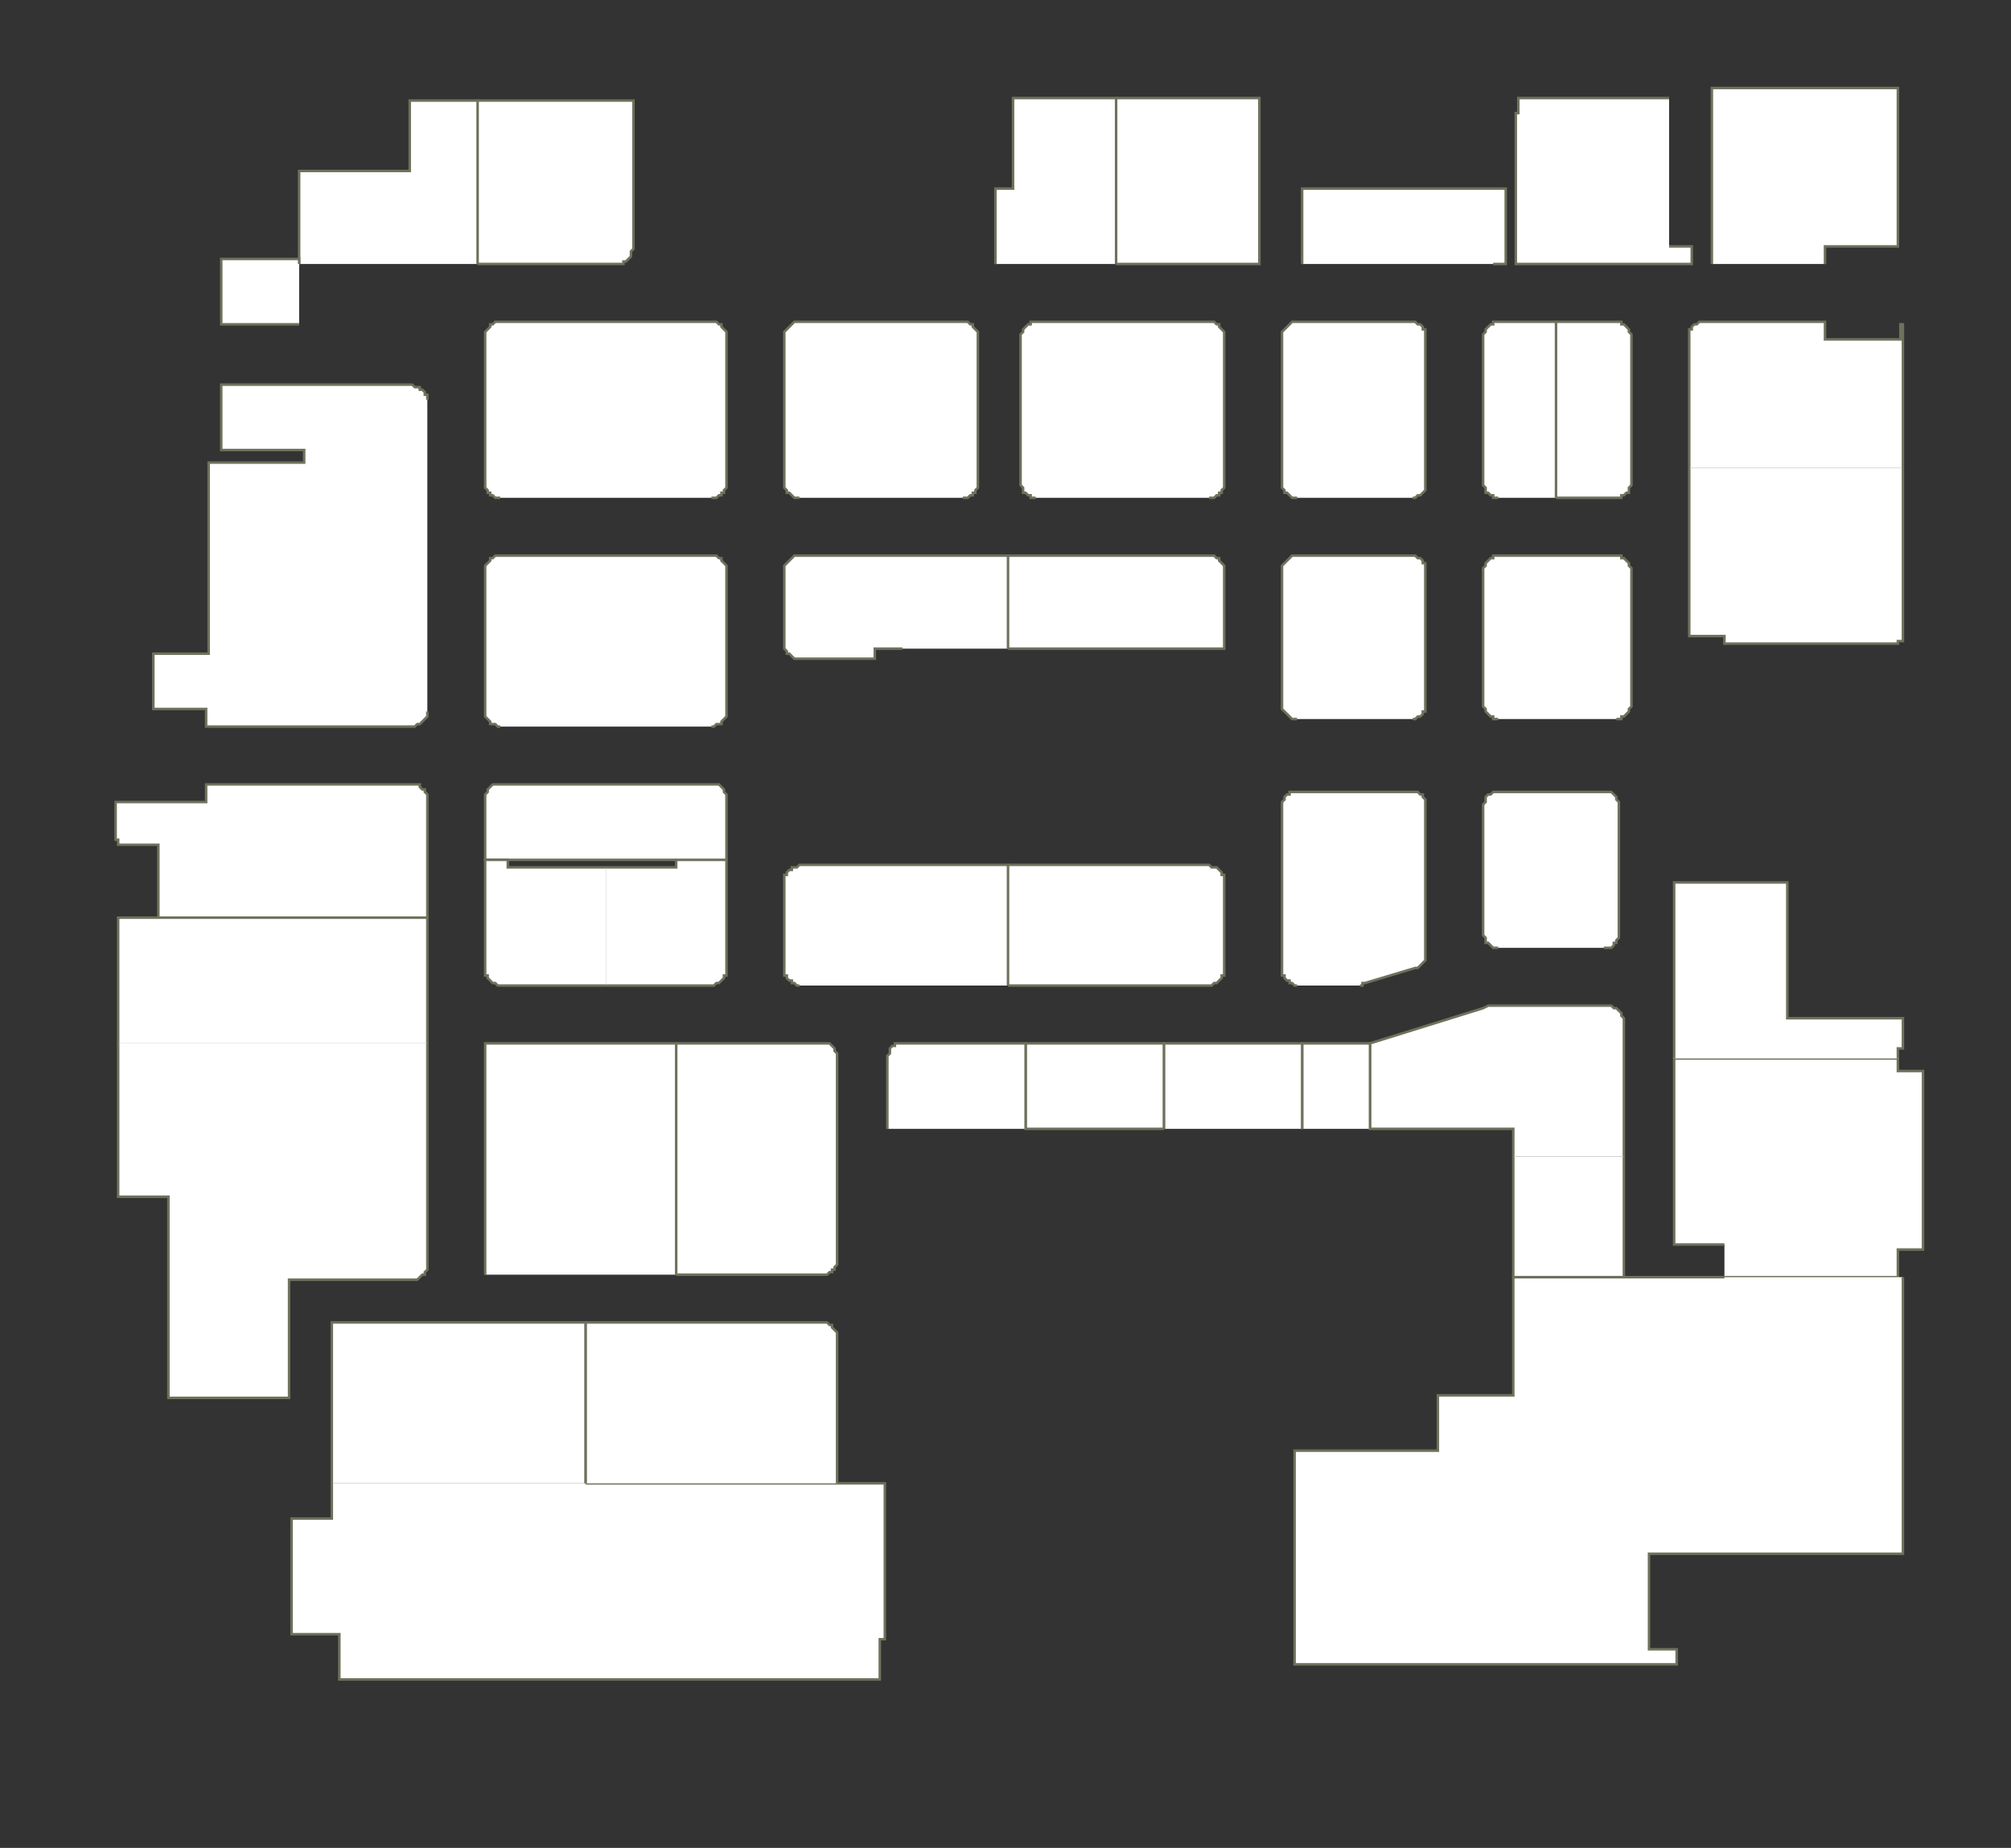 <?xml version="1.0" encoding="utf-8" ?>
<svg baseProfile="full" height="735" version="1.1" width="800" xmlns="http://www.w3.org/2000/svg" xmlns:ev="http://www.w3.org/2001/xml-events" xmlns:xlink="http://www.w3.org/1999/xlink"><rect width="100%" height="100%" fill="#333333" stroke="none"/><defs /><g id="1A01" stroke="red"><polyline fill="#FFFFFF" points="681,105 681,35 755,35 755,98 726,98 726,105" stroke="#6d725c" /></g><g id="1A02" stroke="red"><polyline fill="#FFFFFF" points="672,186 672,134 672,133 672,132 672,131 673,131 673,130 674,129 675,129 676,128 677,128 677,128 726,128 726,135 756,135 756,129 757,129 757,186" stroke="#6d725c" /></g><g id="1A04A" stroke="red"><polyline fill="#FFFFFF" points="619,128 643,128 644,128 645,128 645,129 646,129 647,130 648,131 648,131 648,132 649,133 649,134 649,192 649,193 648,194 648,195 648,196 647,196 646,197 645,197 645,198 644,198 643,198 619,198" stroke="#6d725c" /></g><g id="1A04B" stroke="red"><polyline fill="#FFFFFF" points="596,198 595,198 594,198 594,197 593,197 592,196 591,196 591,195 591,194 590,193 590,192 590,134 590,133 591,132 591,131 591,131 592,130 593,129 594,129 594,128 595,128 596,128 619,128 619,198" stroke="#6d725c" /></g><g id="1A05" stroke="red"><polyline fill="#FFFFFF" points="664,98 673,98 673,105 639,105 603,105 603,45 604,45 604,39 664,39" stroke="#6d725c" /></g><g id="1A06" stroke="red"><polyline fill="#FFFFFF" points="516,198 515,198 514,198 513,197 513,197 512,196 511,196 511,195 510,194 510,193 510,192 510,134 510,133 510,132 511,131 511,131 512,130 513,129 513,129 514,128 515,128 516,128 562,128 562,128 563,128 564,129 565,129 566,130 566,131 567,131 567,132 567,133 567,134 567,192 567,193 567,194 567,195 566,196 566,196 565,197 564,197 563,198 562,198 562,198" stroke="#6d725c" /></g><g id="1A09" stroke="red"><polyline fill="#FFFFFF" points="518,105 518,75 599,75 599,105 594,105" stroke="#6d725c" /></g><g id="1A10" stroke="red"><polyline fill="#FFFFFF" points="318,198 317,198 316,198 315,197 315,197 314,196 313,196 313,195 312,194 312,193 312,192 312,134 312,133 312,132 313,131 313,131 314,130 315,129 315,129 316,128 317,128 318,128 383,128 384,128 385,128 386,129 387,129 387,130 388,131 388,131 389,132 389,133 389,134 389,192 389,193 389,194 388,195 388,196 387,196 387,197 386,197 385,198 384,198 383,198" stroke="#6d725c" /></g><g id="1A11" stroke="red"><polyline fill="#FFFFFF" points="444,39 501,39 501,105 444,105" stroke="#6d725c" /></g><g id="1A12" stroke="red"><polyline fill="#FFFFFF" points="199,198 198,198 197,198 196,197 195,197 195,196 194,196 194,195 193,194 193,193 193,192 193,134 193,133 193,132 194,131 194,131 195,130 195,129 196,129 197,128 198,128 199,128 283,128 284,128 285,128 286,129 287,129 287,130 288,131 288,131 289,132 289,133 289,134 289,192 289,193 289,194 288,195 288,196 287,196 287,197 286,197 285,198 284,198 283,198" stroke="#6d725c" /></g><g id="1A13" stroke="red"><polyline fill="#FFFFFF" points="396,105 396,75 403,75 403,39 432,39 444,39 444,105" stroke="#6d725c" /></g><g id="1A15" stroke="red"><polyline fill="#FFFFFF" points="190,40 252,40 252,54 252,54 252,86 252,86 252,99 251,100 251,101 251,102 250,103 250,103 249,104 248,104 248,105 247,105 246,105 190,105" stroke="#6d725c" /></g><g id="1A16" stroke="red"><polyline fill="#FFFFFF" points="119,105 119,103 119,68 163,68 163,40 190,40 190,105" stroke="#6d725c" /></g><g id="1A26" stroke="red"><polyline fill="#FFFFFF" points="119,129 88,129 88,103 119,103 119,105" stroke="#6d725c" /></g><g id="1B01" stroke="red"><polyline fill="#FFFFFF" points="757,186 757,255 755,255 755,256 686,256 686,253 672,253 672,186" stroke="#6d725c" /></g><g id="1B02" stroke="red"><polyline fill="#FFFFFF" points="596,286 595,286 594,286 594,285 593,285 592,284 591,283 591,283 591,282 590,281 590,280 590,227 590,226 591,225 591,224 591,224 592,223 593,222 594,222 594,221 595,221 596,221 643,221 644,221 645,221 645,222 646,222 647,223 648,224 648,224 648,225 649,226 649,227 649,280 649,281 648,282 648,283 648,283 647,284 646,285 645,285 645,286 644,286 643,286" stroke="#6d725c" /></g><g id="1B03" stroke="red"><polyline fill="#FFFFFF" points="412,198 411,198 410,198 410,197 409,197 408,196 407,196 407,195 407,194 406,193 406,192 406,134 406,133 407,132 407,131 407,131 408,130 409,129 410,129 410,128 411,128 412,128 481,128 482,128 483,128 484,129 485,129 485,130 486,131 486,131 487,132 487,133 487,134 487,192 487,193 487,194 486,195 486,196 485,196 485,197 484,197 483,198 482,198 481,198" stroke="#6d725c" /></g><g id="1B04" stroke="red"><polyline fill="#FFFFFF" points="516,286 515,286 514,286 513,285 513,285 512,284 511,283 511,283 510,282 510,281 510,280 510,227 510,226 510,225 511,224 511,224 512,223 513,222 513,222 514,221 515,221 516,221 562,221 562,221 563,221 564,222 565,222 566,223 566,224 567,224 567,225 567,226 567,227 567,280 567,281 567,282 567,283 566,283 566,284 565,285 564,285 563,286 562,286 562,286" stroke="#6d725c" /></g><g id="1B06" stroke="red"><polyline fill="#FFFFFF" points="401,221 481,221 482,221 483,221 484,222 485,222 485,223 486,224 486,224 487,225 487,226 487,227 487,258 401,258" stroke="#6d725c" /></g><g id="1B08" stroke="red"><polyline fill="#FFFFFF" points="359,258 348,258 348,262 348,262 318,262 317,262 316,262 315,261 315,261 314,260 313,260 313,259 312,258 312,257 312,256 312,227 312,226 312,225 313,224 313,224 314,223 315,222 315,222 316,221 317,221 318,221 401,221 401,258" stroke="#6d725c" /></g><g id="1B10" stroke="red"><polyline fill="#FFFFFF" points="199,289 198,289 197,288 196,288 195,288 195,287 194,286 194,286 193,285 193,284 193,283 193,227 193,226 193,225 194,224 194,224 195,223 195,222 196,222 197,221 198,221 199,221 283,221 284,221 285,221 286,222 287,222 287,223 288,224 288,224 289,225 289,226 289,227 289,283 289,284 289,285 288,286 288,286 287,287 287,288 286,288 285,288 284,289 283,289" stroke="#6d725c" /></g><g id="1C01" stroke="red"><polyline fill="#FFFFFF" points="596,377 595,377 594,377 594,377 593,376 592,375 591,375 591,374 591,373 590,372 590,371 590,320 590,320 591,319 591,318 591,317 592,316 593,316 594,315 594,315 595,315 596,315 638,315 639,315 640,315 641,315 642,316 642,316 643,317 643,318 644,319 644,320 644,320 644,371 644,372 644,373 643,374 643,375 642,375 642,376 641,377 640,377 639,377 638,377" stroke="#6d725c" /></g><g id="1C03" stroke="red"><polyline fill="#FFFFFF" points="516,392 515,392 514,391 513,391 513,390 512,390 511,389 511,388 510,388 510,387 510,386 510,320 510,320 510,319 511,318 511,317 512,316 513,316 513,315 514,315 515,315 516,315 562,315 562,315 563,315 564,315 565,316 566,316 566,317 567,318 567,319 567,320 567,320 567,379 567,380 567,381 567,381 567,382 566,383 566,383 565,384 565,384 564,385 563,385 543,391 542,391 542,391 542,391 542,391 542,392 542,392 541,392 541,392 541,392 541,392" stroke="#6d725c" /></g><g id="1C05" stroke="red"><polyline fill="#FFFFFF" points="401,344 481,344 482,345 483,345 484,345 485,346 485,346 486,347 486,348 487,348 487,349 487,350 487,386 487,387 487,388 486,388 486,389 485,390 485,390 484,391 483,391 482,392 481,392 401,392" stroke="#6d725c" /></g><g id="1C09" stroke="red"><polyline fill="#FFFFFF" points="318,392 317,392 316,391 315,391 315,390 314,390 313,389 313,388 312,388 312,387 312,386 312,350 312,349 312,348 313,348 313,347 314,346 315,346 315,345 316,345 317,345 318,344 401,344 401,392" stroke="#6d725c" /></g><g id="1C13" stroke="red"><polyline fill="#FFFFFF" points="269,342 202,342 193,342 193,318 193,317 193,316 194,315 194,314 195,313 195,313 196,312 197,312 198,312 199,312 283,312 284,312 285,312 286,312 287,313 287,313 288,314 288,315 289,316 289,317 289,318 289,342" stroke="#6d725c" /></g><g id="1D01A" stroke="red"><polyline fill="#FFFFFF" points="686,495 666,495 666,421 755,421 755,426 765,426 765,497 755,497 755,508 686,508" stroke="#6d725c" /></g><g id="1D01B" stroke="red"><polyline fill="#FFFFFF" points="666,421 666,351 711,351 711,405 757,405 757,417 755,417 755,421" stroke="#6d725c" /></g><g id="1D03" stroke="red"><polyline fill="#FFFFFF" points="602,460 602,449 545,449 545,415 590,401 592,400 640,400 641,400 642,401 643,401 643,401 644,402 645,403 645,403 645,404 646,405 646,406 646,460 646,460" stroke="#6d725c" /></g><g id="1D03A" stroke="red"><polyline fill="#FFFFFF" points="646,460 646,508 602,508 602,460" stroke="#6d725c" /></g><g id="1D05" stroke="red"><polyline fill="#FFFFFF" points="518,449 518,415 545,415 545,449" stroke="#6d725c" /></g><g id="1D07" stroke="red"><polyline fill="#FFFFFF" points="463,449 463,415 518,415 518,449" stroke="#6d725c" /></g><g id="1D09" stroke="red"><polyline fill="#FFFFFF" points="463,449 408,449 408,449 408,415 463,415 463,449" stroke="#6d725c" /></g><g id="1D11" stroke="red"><polyline fill="#FFFFFF" points="353,449 353,420 353,420 354,419 354,418 354,417 355,416 356,416 356,415 357,415 358,415 359,415 408,415 408,449" stroke="#6d725c" /></g><g id="1D13" stroke="red"><polyline fill="#FFFFFF" points="269,415 327,415 328,415 329,415 330,415 331,416 331,416 332,417 332,418 333,419 333,420 333,420 333,501 333,502 333,503 332,504 332,505 331,505 331,506 330,506 329,507 328,507 327,507 269,507" stroke="#6d725c" /></g><g id="1D15" stroke="red"><polyline fill="#FFFFFF" points="193,507 193,415 269,415 269,507" stroke="#6d725c" /></g><g id="1E02" stroke="red"><polyline fill="#FFFFFF" points="233,590 333,590 352,590 352,652 350,652 350,668 135,668 135,650 116,650 116,604 132,604 132,590" stroke="#6d725c" /></g><g id="1F-C08" stroke="red"><polyline fill="#FFFFFF" points="757,508 757,583 757,618 656,618 656,656 667,656 667,662 605,662 592,662 515,662 515,577 572,577 572,555 602,555 602,508 686,508" stroke="#6d725c" /></g><g id="1G01A" stroke="red"><polyline fill="#FFFFFF" points="132,590 132,526 233,526 233,590" stroke="#6d725c" /></g><g id="1G01B" stroke="red"><polyline fill="#FFFFFF" points="233,590 233,526 327,526 328,526 329,526 330,527 331,527 331,528 332,529 332,529 333,530 333,531 333,532 333,590" stroke="#6d725c" /></g><g id="1G03" stroke="red"><polyline fill="#FFFFFF" points="241,345 269,345 269,342 289,342 289,386 289,387 289,388 288,388 288,389 287,390 287,390 286,391 285,391 284,392 283,392 241,392" stroke="#6d725c" /></g><g id="1G03A" stroke="red"><polyline fill="#FFFFFF" points="241,392 199,392 198,392 197,391 196,391 195,390 195,390 194,389 194,388 193,388 193,387 193,386 193,342 202,342 202,345 241,345" stroke="#6d725c" /></g><g id="1G04" stroke="red"><polyline fill="#FFFFFF" points="63,365 63,336 47,336 47,334 46,334 46,319 82,319 82,312 164,312 165,312 166,312 167,312 167,313 168,314 169,314 169,315 170,316 170,317 170,318 170,365" stroke="#6d725c" /></g><g id="1G04A" stroke="red"><polyline fill="#FFFFFF" points="47,415 47,365 63,365 170,365 170,415" stroke="#6d725c" /></g><g id="1G05" stroke="red"><polyline fill="#FFFFFF" points="170,283 170,284 170,285 169,286 169,286 168,287 167,288 167,288 166,288 165,289 164,289 82,289 82,282 61,282 61,260 83,260 83,184 121,184 121,179 88,179 88,153 164,153 165,154 166,154 167,154 167,155 168,155 169,156 169,157 170,157 170,158 170,159" stroke="#6d725c" /></g><g id="1G06" stroke="red"><polyline fill="#FFFFFF" points="170,415 170,503 170,504 170,505 169,506 169,507 168,507 167,508 167,508 166,509 165,509 164,509 115,509 115,556 67,556 67,476 47,476 47,415" stroke="#6d725c" /></g></svg>